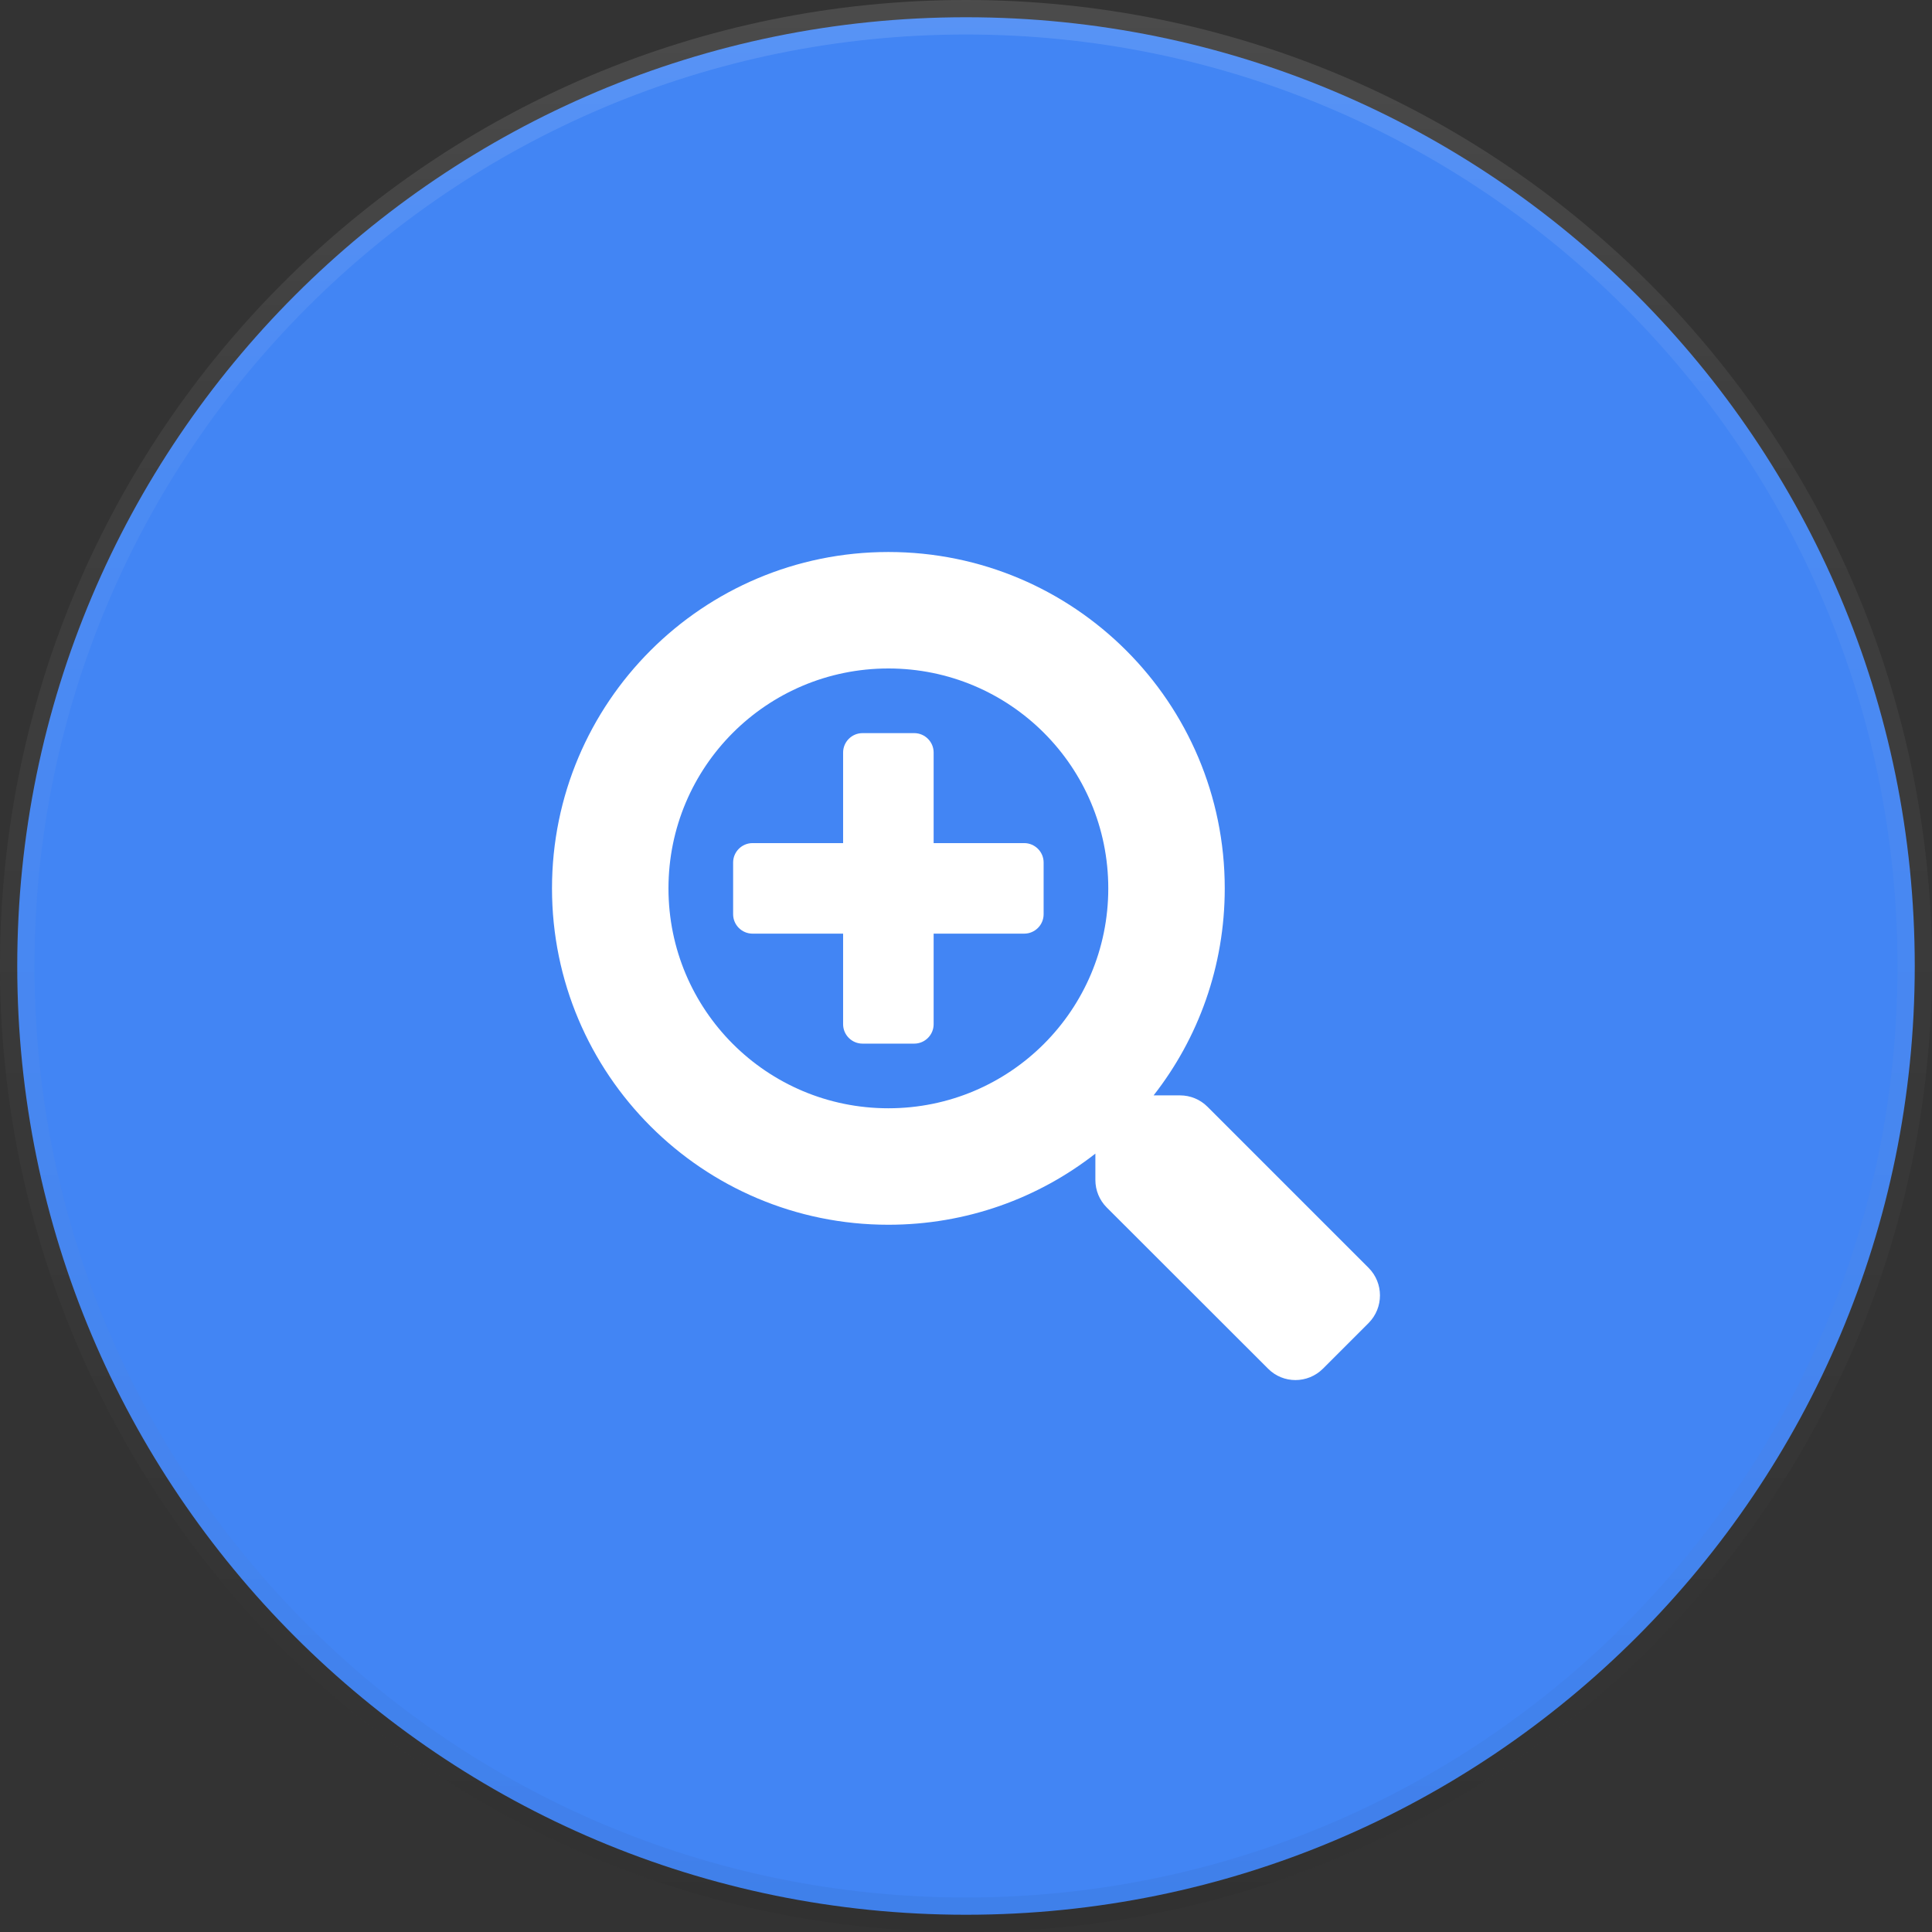 <svg width="28" height="28" viewBox="0 0 28 28" fill="none" xmlns="http://www.w3.org/2000/svg">
<rect x="0" y="0" width="28" height="28" fill="#333333" stroke="none"/>
<path d="M27.75 14C27.75 21.594 21.594 27.75 14 27.75C6.406 27.75 0.25 21.594 0.25 14C0.25 6.406 6.406 0.25 14 0.25C21.594 0.25 27.75 6.406 27.75 14Z" fill="#4285F4"/>
<path d="M27.75 14C27.75 21.594 21.594 27.75 14 27.75C6.406 27.75 0.25 21.594 0.25 14C0.25 6.406 6.406 0.25 14 0.25C21.594 0.25 27.75 6.406 27.75 14Z" stroke="url(#paint0_linear)" stroke-width="0.5"/>
<path d="M27.75 14C27.75 21.594 21.594 27.75 14 27.75C6.406 27.75 0.25 21.594 0.25 14C0.25 6.406 6.406 0.25 14 0.25C21.594 0.25 27.75 6.406 27.75 14Z" stroke="url(#paint1_linear)" stroke-width="0.5"/>
<g clip-path="url(#clip0)">
<path d="M15.125 12.5V13.25C15.125 13.405 14.998 13.531 14.844 13.531H13.531V14.844C13.531 14.998 13.405 15.125 13.25 15.125H12.5C12.345 15.125 12.219 14.998 12.219 14.844V13.531H10.906C10.752 13.531 10.625 13.405 10.625 13.25V12.5C10.625 12.345 10.752 12.219 10.906 12.219H12.219V10.906C12.219 10.752 12.345 10.625 12.5 10.625H13.25C13.405 10.625 13.531 10.752 13.531 10.906V12.219H14.844C14.998 12.219 15.125 12.345 15.125 12.5ZM19.836 19.173L19.173 19.836C18.952 20.056 18.596 20.056 18.378 19.836L16.039 17.499C15.934 17.394 15.875 17.251 15.875 17.101V16.719C15.048 17.366 14.007 17.75 12.875 17.75C10.182 17.75 8 15.568 8 12.875C8 10.182 10.182 8 12.875 8C15.568 8 17.75 10.182 17.75 12.875C17.75 14.007 17.366 15.048 16.719 15.875H17.101C17.251 15.875 17.394 15.934 17.499 16.039L19.836 18.376C20.054 18.596 20.054 18.952 19.836 19.173ZM16.062 12.875C16.062 11.113 14.637 9.688 12.875 9.688C11.113 9.688 9.688 11.113 9.688 12.875C9.688 14.637 11.113 16.062 12.875 16.062C14.637 16.062 16.062 14.637 16.062 12.875Z" fill="white"/>
</g>
<defs>
<linearGradient id="paint0_linear" x1="0.137" y1="0" x2="0.137" y2="27.726" gradientUnits="userSpaceOnUse">
<stop stop-opacity="0"/>
<stop offset="0.8" stop-opacity="0.02"/>
<stop offset="1" stop-opacity="0.04"/>
</linearGradient>
<linearGradient id="paint1_linear" x1="0" y1="0" x2="0" y2="28" gradientUnits="userSpaceOnUse">
<stop stop-color="white" stop-opacity="0.12"/>
<stop offset="0.2" stop-color="white" stop-opacity="0.06"/>
<stop offset="1" stop-color="white" stop-opacity="0"/>
</linearGradient>
<clipPath id="clip0">
<rect width="12" height="12" fill="white" transform="translate(8 8)"/>
</clipPath>
</defs>
</svg>
